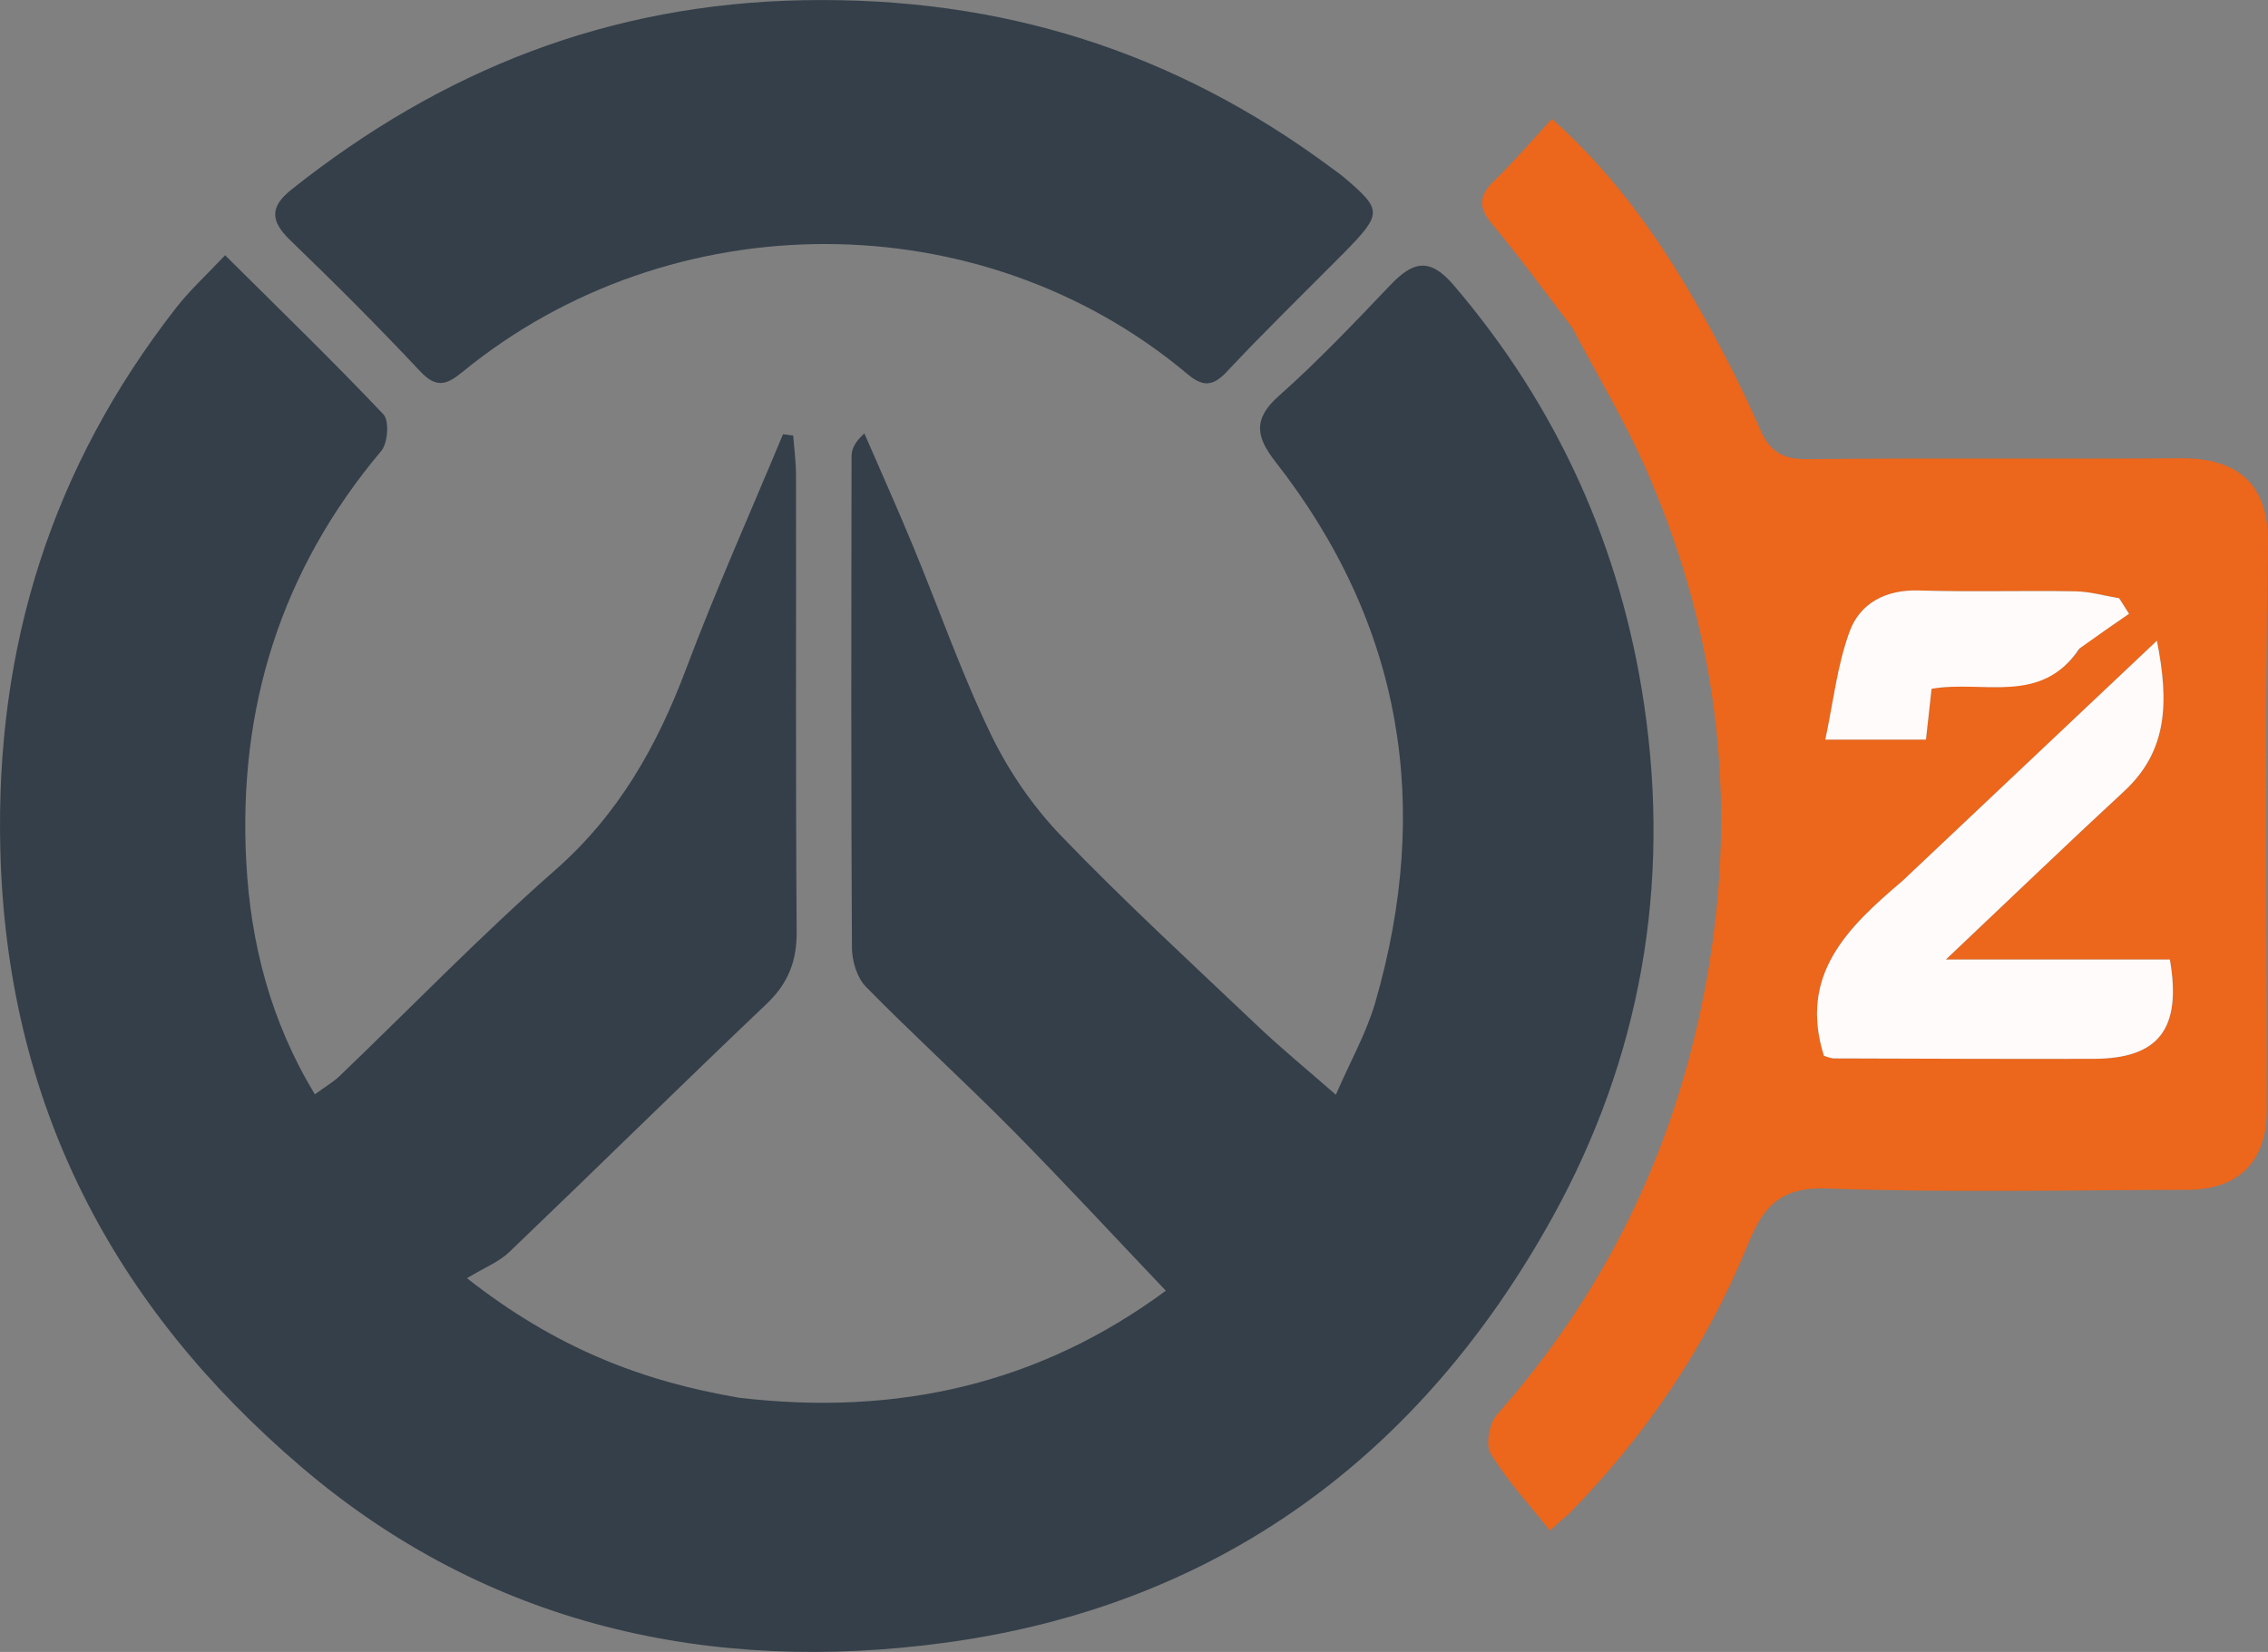 <svg xmlns="http://www.w3.org/2000/svg" xmlns:xlink="http://www.w3.org/1999/xlink" version="1.1" id="Layer_1" x="0px" y="0px" enable-background="new 0 0 320 320" xml:space="preserve" viewBox="16.76 55.69 288.4 210.06">

<rect x="16.76" y="55.69" width="288.4" height="210.06" fill="#808080" stroke="none"/>

<path fill="#343F49" opacity="1" stroke="none" d=" M110.76,233.429   C130.984,235.82 149.048,231.608 165.008,219.819   C158.261,212.731 151.956,205.904 145.424,199.304   C139.338,193.156 132.924,187.333 126.865,181.161   C125.738,180.014 125.103,177.892 125.093,176.216   C124.978,155.389 125.012,134.562 125.046,113.735   C125.047,112.836 125.407,111.937 126.674,110.806   C128.74,115.574 130.871,120.315 132.857,125.116   C136.167,133.113 139.021,141.324 142.776,149.103   C145.03,153.773 148.13,158.274 151.726,162.007   C159.801,170.391 168.391,178.283 176.84,186.304   C179.716,189.033 182.796,191.547 186.628,194.899   C188.495,190.596 190.525,187.018 191.638,183.174   C198.871,158.181 195.123,135.1 178.951,114.414   C176.502,111.282 176.024,109.011 179.367,106.044   C184.343,101.629 188.945,96.777 193.543,91.955   C196.38,88.98 198.512,88.323 201.615,91.957   C214.852,107.459 222.886,125.324 225.838,145.354   C229.217,168.287 225.399,190.205 214.163,210.504   C197.29,240.985 171.463,259.89 137.019,264.572   C107.084,268.64 78.738,262.414 55.101,242.25   C31.048,221.731 17.572,195.986 16.797,163.605   C16.178,137.775 23.389,115.077 39.121,94.872   C40.914,92.569 43.105,90.576 45.384,88.148   C52.455,95.176 59.135,101.644 65.523,108.388   C66.28,109.187 66.077,112.038 65.242,113.03   C52.484,128.188 47.018,145.74 48.075,165.321   C48.633,175.645 51.156,185.539 56.799,194.85   C58.154,193.857 59.145,193.287 59.946,192.519   C69.077,183.767 77.886,174.652 87.379,166.313   C95.429,159.241 100.313,150.558 104.003,140.753   C107.792,130.684 112.195,120.845 116.329,110.906   C116.761,110.962 117.192,111.019 117.624,111.075   C117.749,112.765 117.981,114.455 117.983,116.146   C118.009,135.473 117.922,154.801 118.065,174.128   C118.094,177.927 116.982,180.74 114.222,183.364   C103.244,193.799 92.457,204.435 81.515,214.909   C80.209,216.159 78.385,216.867 76.142,218.227   C87.406,227.082 98.371,231.327 110.76,233.429  z" data-index="1" style="visibility: visible; opacity: 1;"/>
<path fill="#EC661B" opacity="1" stroke="none" d=" M216.694,97.366   C213.181,92.759 209.982,88.362 206.505,84.197   C204.735,82.076 204.77,80.597 206.737,78.7   C209.247,76.278 211.515,73.605 214.104,70.806   C222.4,78.193 228.217,86.711 233.297,95.757   C235.952,100.483 238.416,105.341 240.586,110.306   C241.838,113.17 243.469,114.105 246.576,114.073   C262.398,113.91 278.223,114.076 294.046,113.964   C301.238,113.913 305.303,117.159 305.161,124.942   C304.723,148.92 305.006,172.91 304.998,196.896   C304.996,203.348 301.454,206.967 294.966,206.986   C279.642,207.031 264.305,207.361 249,206.819   C243.125,206.612 240.946,209.184 239.034,213.889   C233.763,226.864 226.016,238.27 216.195,248.259   C215.968,248.49 215.646,248.627 213.858,250.335   C211.297,247.109 208.477,244.044 206.327,240.564   C205.638,239.448 206.118,236.699 207.088,235.606   C220.749,220.201 229.438,202.414 233.4,182.243   C237.912,159.27 235.557,137.023 226.179,115.608   C223.485,109.454 220.011,103.642 216.694,97.366  M258.439,167.939   C251.643,173.672 245.464,179.682 248.693,189.95   C249.069,190.048 249.544,190.278 250.02,190.279   C260.999,190.315 271.977,190.358 282.956,190.332   C291.213,190.313 294.224,186.598 292.684,177.705   C283.657,177.705 274.502,177.705 264.197,177.705   C272.375,169.971 279.553,163.065 286.865,156.303   C292.474,151.116 292.546,144.869 291.035,137.162   C279.924,147.651 269.437,157.552 258.439,167.939  M281.434,137.913   C283.452,136.521 285.469,135.13 287.487,133.739   C287.069,133.081 286.652,132.423 286.234,131.764   C284.381,131.457 282.532,130.915 280.674,130.884   C274.038,130.772 267.395,130.98 260.764,130.777   C256.572,130.649 253.3,132.375 251.967,135.978   C250.379,140.273 249.887,144.972 248.868,149.739   C254.057,149.739 257.806,149.739 261.667,149.739   C261.925,147.397 262.152,145.344 262.38,143.276   C268.923,142.138 276.31,145.434 281.434,137.913  z" data-index="2" style="visibility: visible; opacity: 1;"/>
<path fill="#343F49" opacity="1" stroke="none" d=" M187.744,87.756   C182.569,92.972 177.544,97.849 172.763,102.956   C170.95,104.893 169.664,104.856 167.758,103.256   C141.513,81.215 102.082,81.291 75.582,102.979   C73.571,104.625 72.257,105.109 70.195,102.911   C64.838,97.202 59.295,91.662 53.657,86.229   C51.134,83.799 51.048,81.995 53.839,79.78   C72.925,64.634 94.077,56.174 118.965,55.716   C144.109,55.254 166.156,62.238 186.081,77.05   C186.615,77.447 187.168,77.823 187.674,78.253   C192.531,82.378 192.544,82.846 187.744,87.756  z" data-index="3" style="visibility: visible; opacity: 1;"/>
<path fill="#FEFBFA" opacity="1" stroke="none" d=" M258.694,167.696   C269.437,157.552 279.924,147.651 291.035,137.162   C292.546,144.869 292.474,151.116 286.865,156.303   C279.553,163.065 272.375,169.971 264.197,177.705   C274.502,177.705 283.657,177.705 292.684,177.705   C294.224,186.598 291.213,190.313 282.956,190.332   C271.977,190.358 260.999,190.315 250.02,190.279   C249.544,190.278 249.069,190.048 248.693,189.95   C245.464,179.682 251.643,173.672 258.694,167.696  z" data-index="4" style="visibility: visible; opacity: 1;"/>
<path fill="#FEFBFA" opacity="1" stroke="none" d=" M281.168,138.167   C276.31,145.434 268.923,142.138 262.38,143.276   C262.152,145.344 261.925,147.397 261.667,149.739   C257.806,149.739 254.057,149.739 248.868,149.739   C249.887,144.972 250.379,140.273 251.967,135.978   C253.3,132.375 256.572,130.649 260.764,130.777   C267.395,130.98 274.038,130.772 280.674,130.884   C282.532,130.915 284.381,131.457 286.234,131.764   C286.652,132.423 287.069,133.081 287.487,133.739   C285.469,135.13 283.452,136.521 281.168,138.167  z" data-index="5" style="visibility: visible; opacity: 1;"/>
</svg>